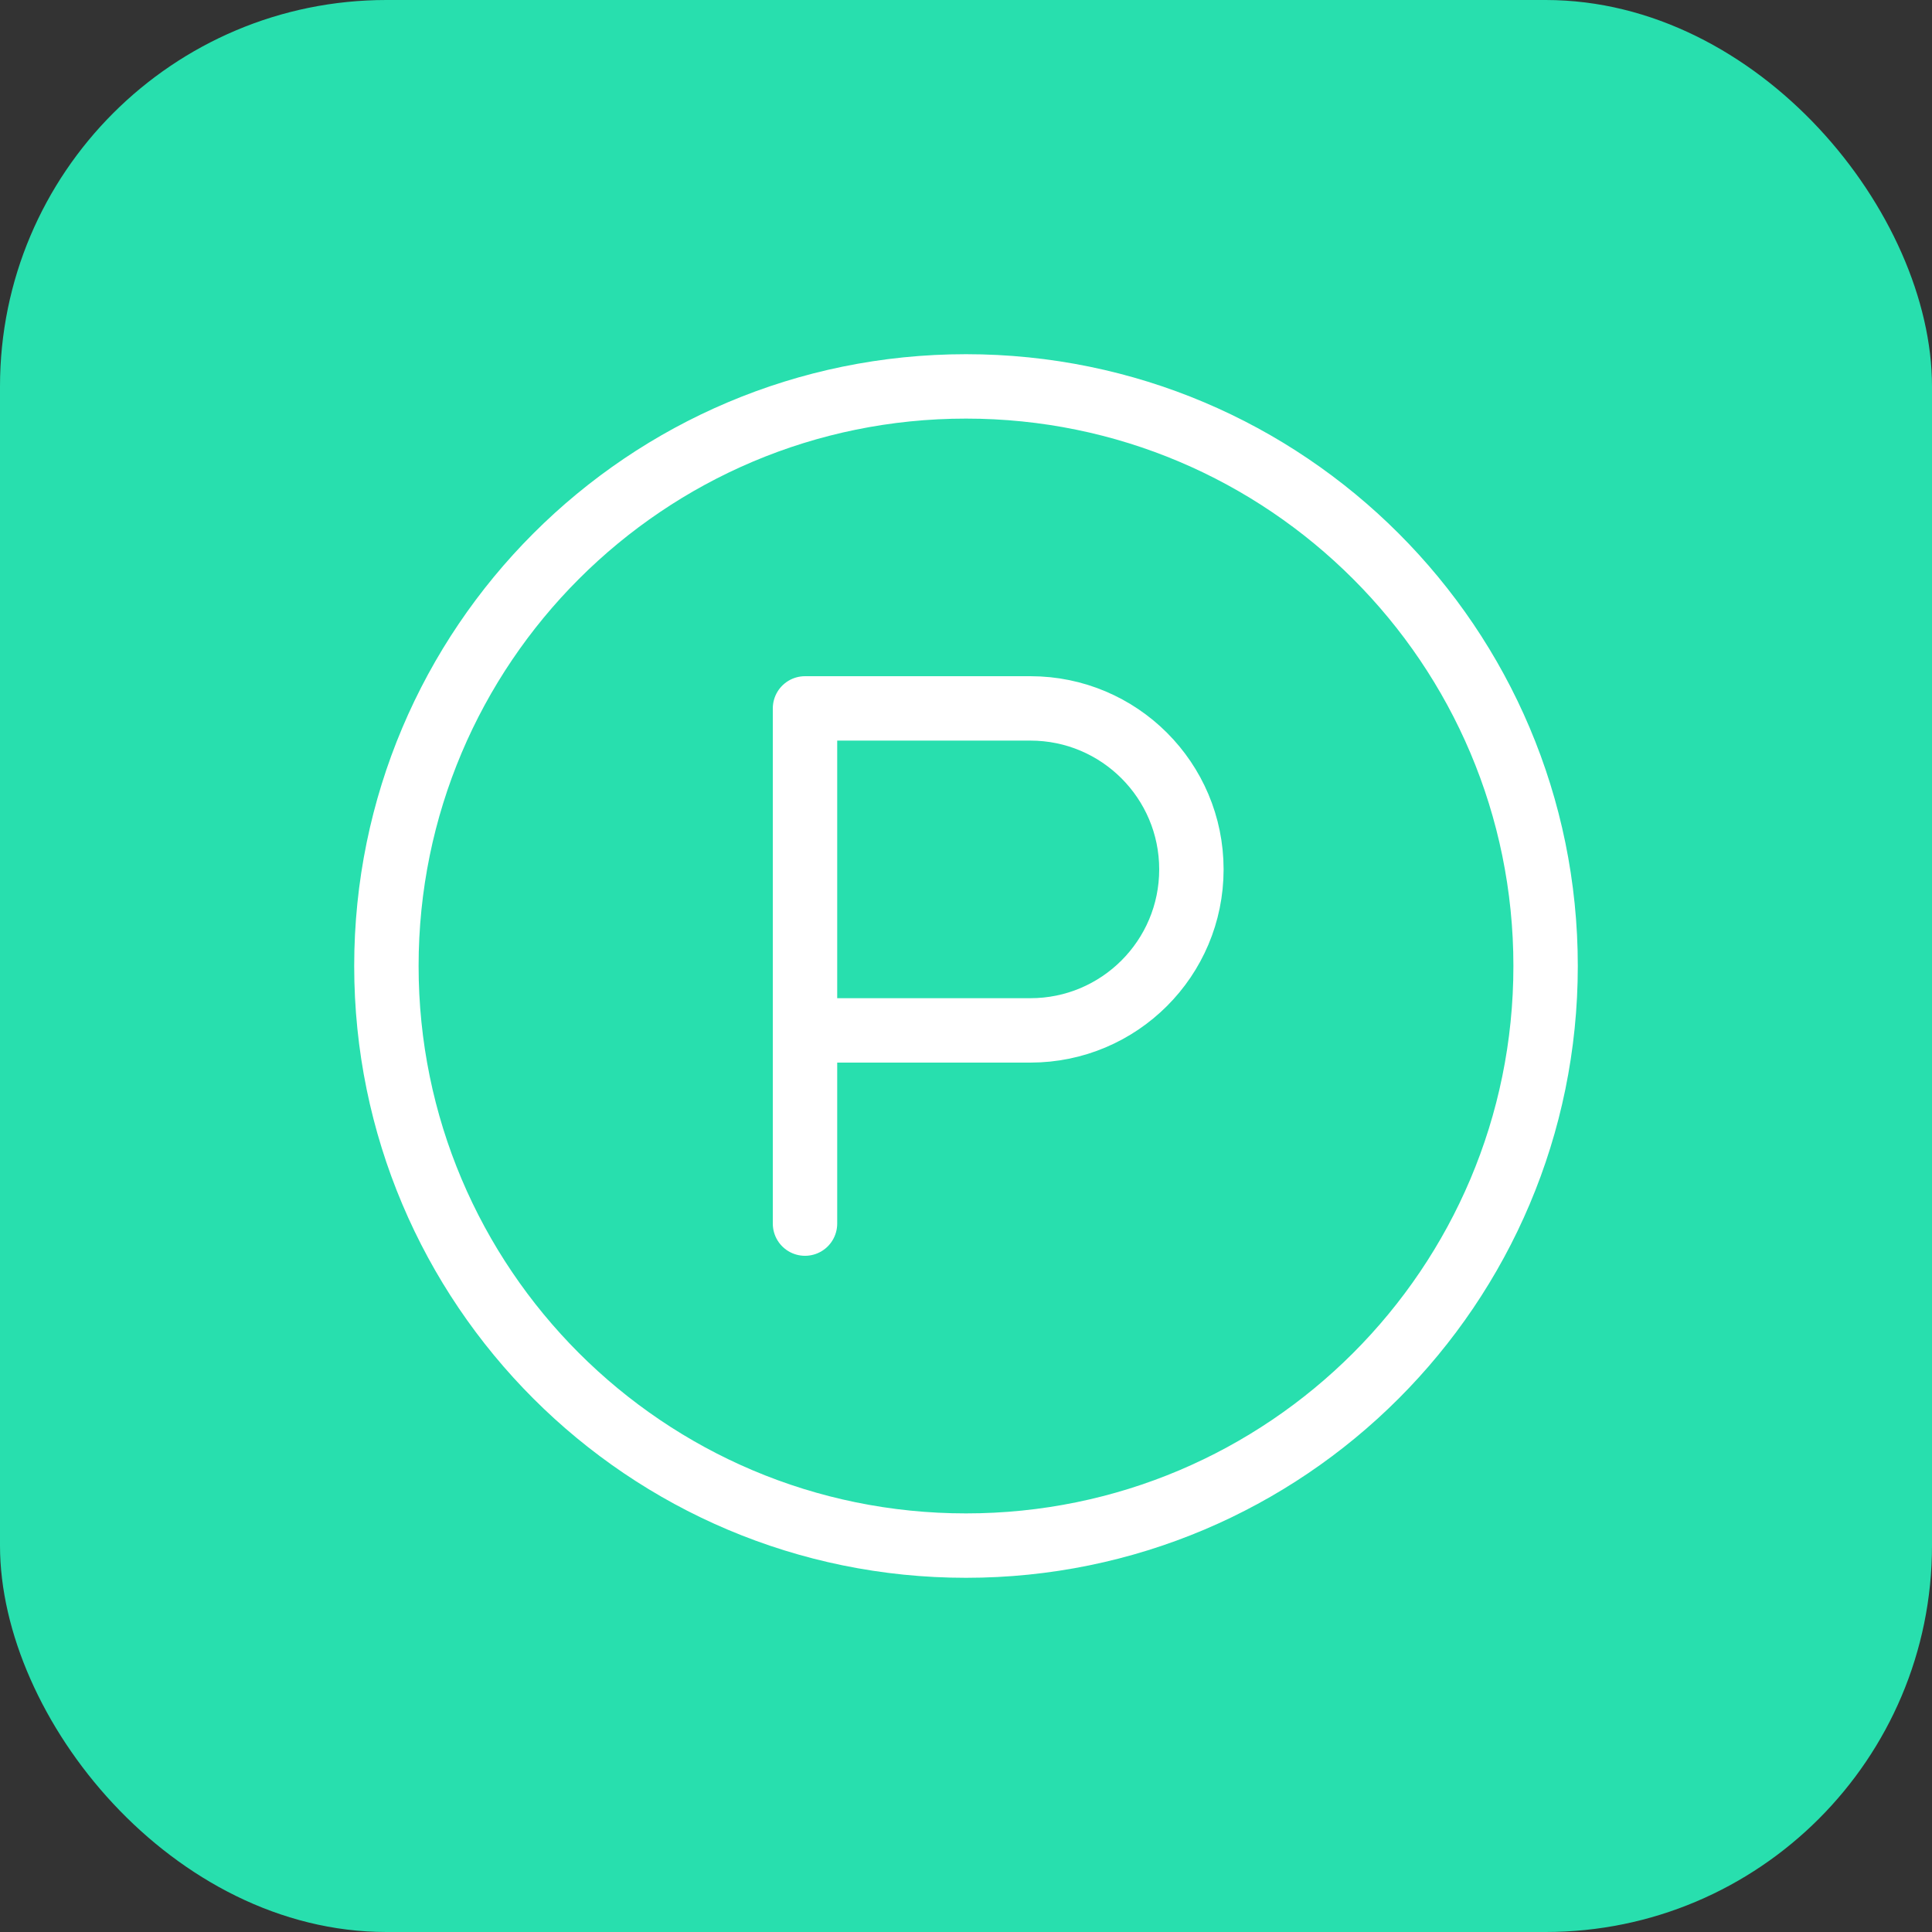 <svg width="60" height="60" viewBox="0 0 60 60" fill="none" xmlns="http://www.w3.org/2000/svg">
<rect x="0" y="0" width="60" height="60" fill="#333333" stroke="none"/>
<rect width="60" height="60" rx="12" fill="#28DFAE"/>
<path d="M25 38V22H32C34.761 22 37 24.239 37 27C37 29.761 34.761 32 32 32H25M48 30C48 39.941 39.941 48 30 48C20.059 48 12 39.941 12 30C12 20.059 20.059 12 30 12C39.941 12 48 20.059 48 30Z" stroke="white" stroke-width="2" stroke-linecap="round" stroke-linejoin="round"/>
</svg>
